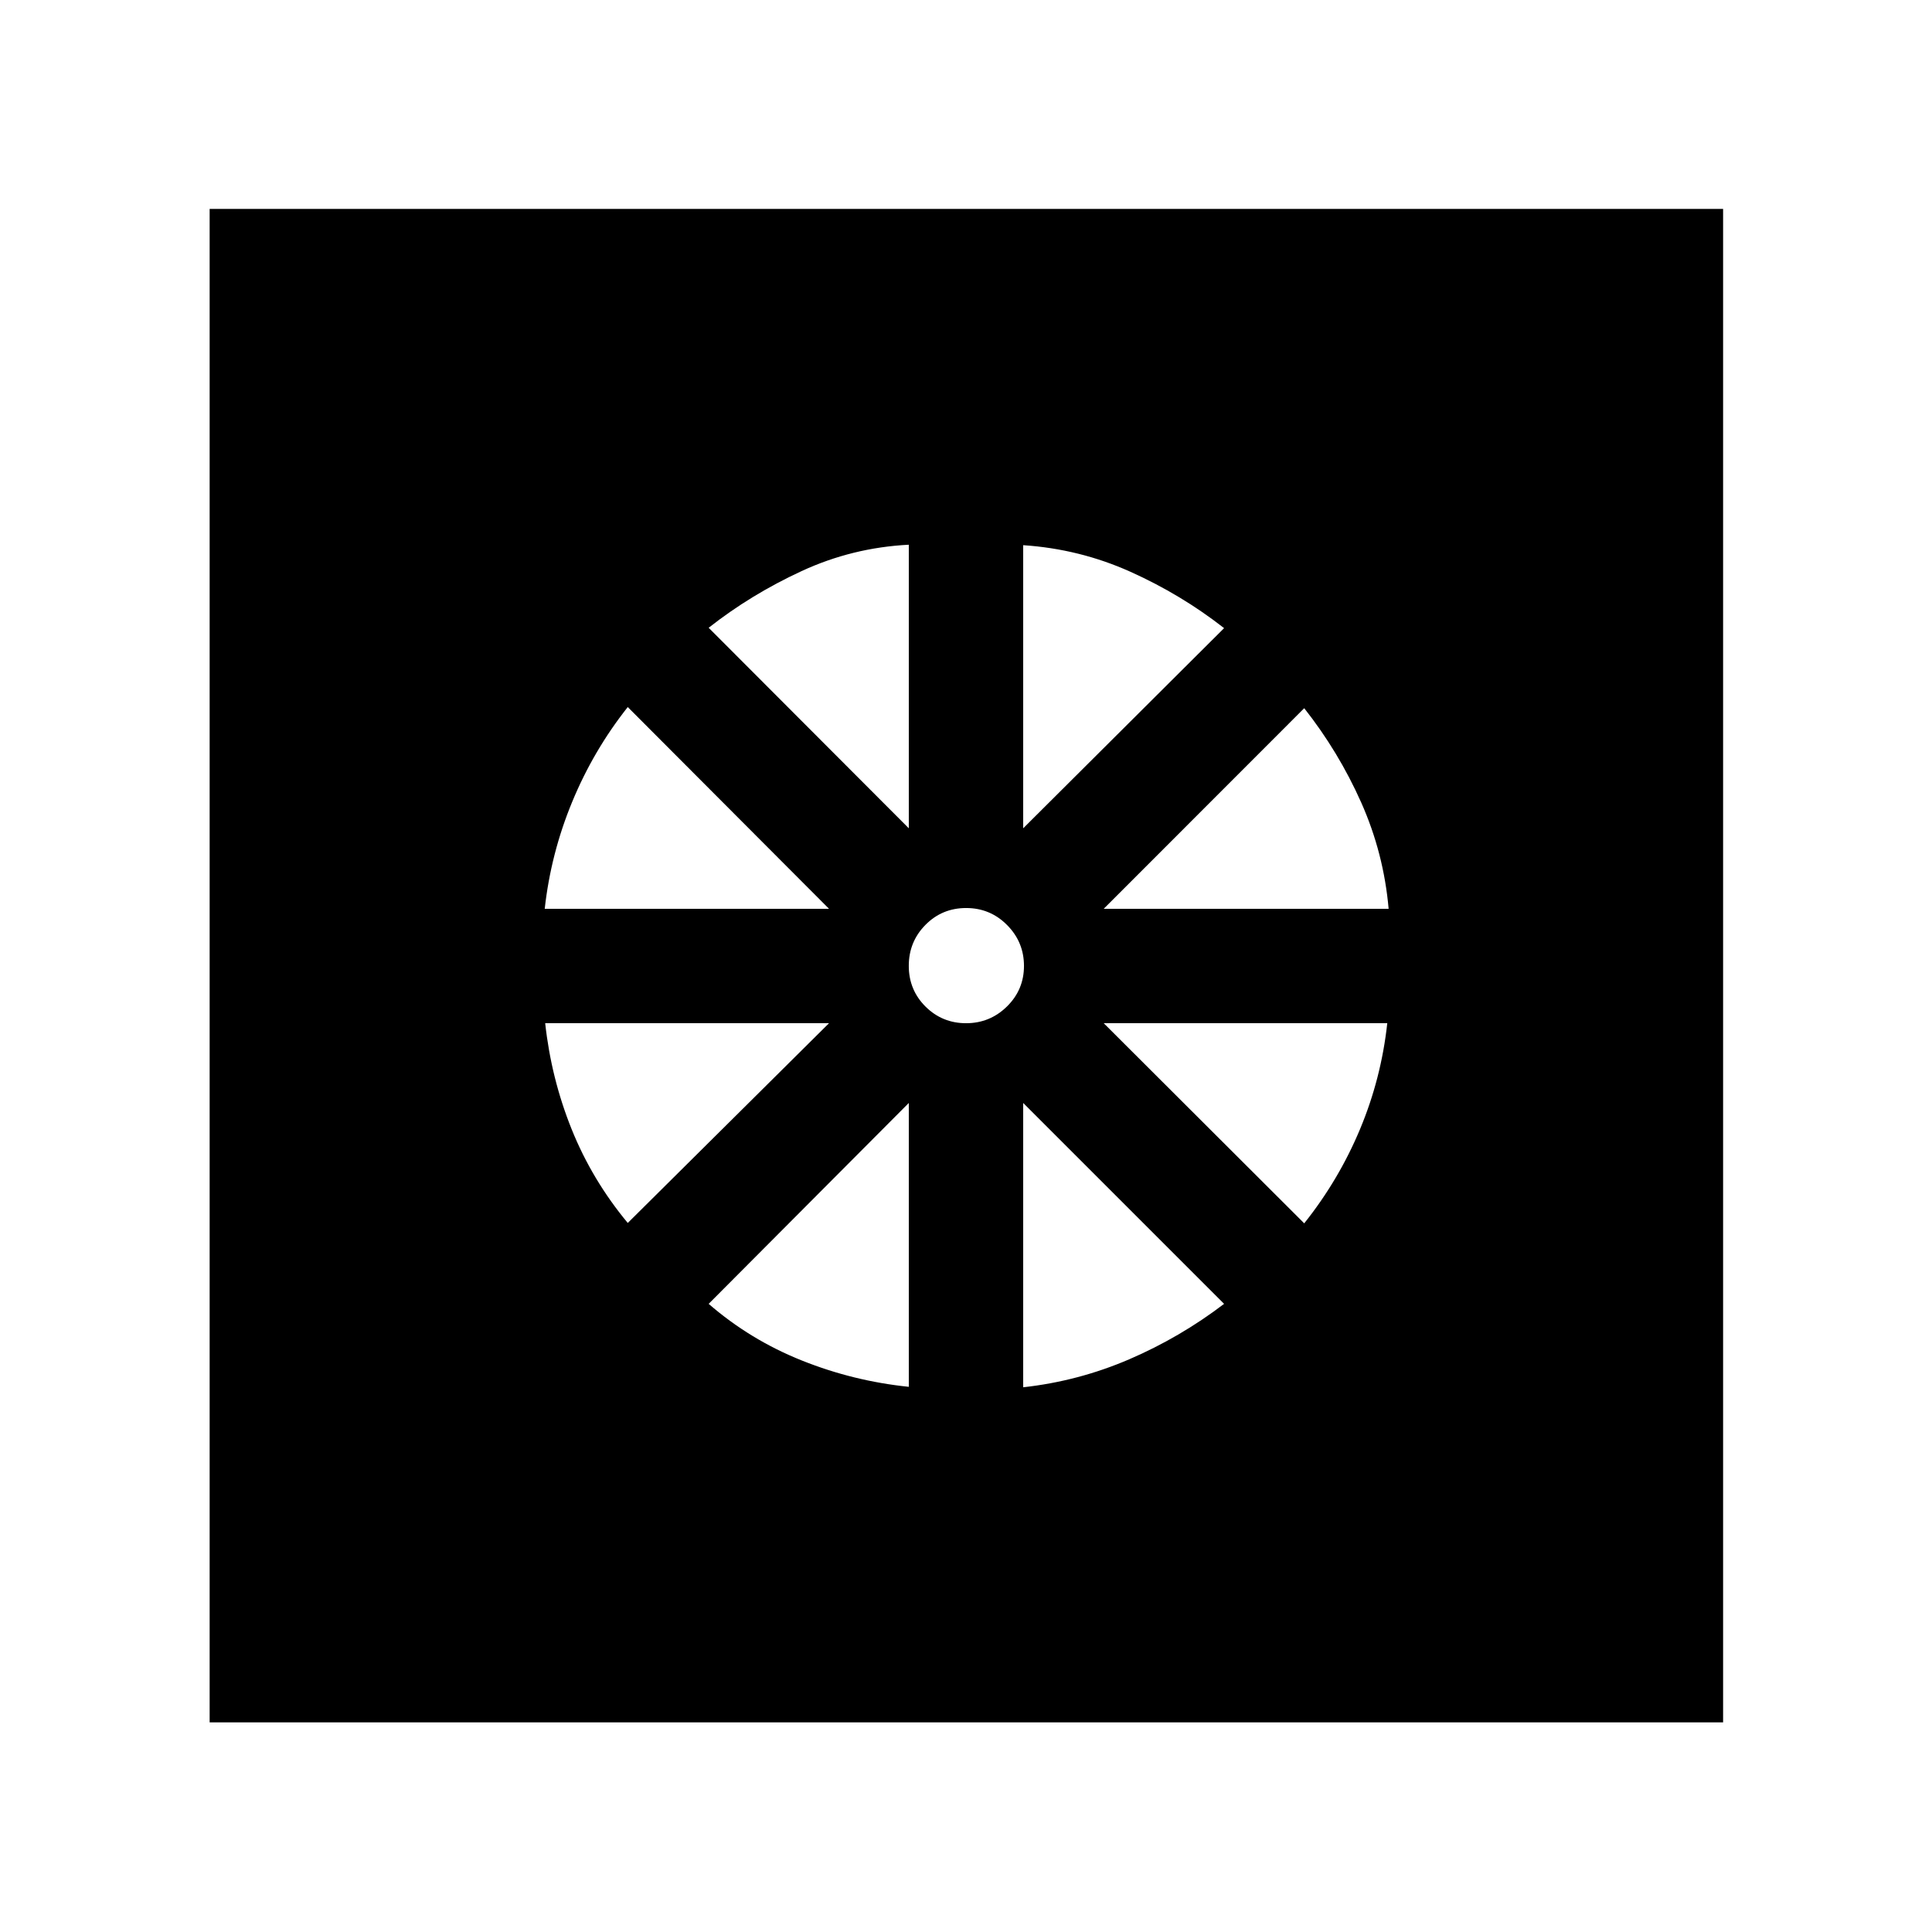 <svg xmlns="http://www.w3.org/2000/svg" height="40" viewBox="0 -960 960 960" width="40"><path d="M451.58-270.9v-141.04l-99.45 99.82q20.68 17.92 46.34 28.16 25.66 10.25 53.11 13.06Zm56.84.23q27.45-3.04 52.68-13.9t47.15-27.55l-99.83-99.82v141.27Zm139.64-81.46q17.17-21.54 27.72-46.76 10.55-25.22 13.55-52.69h-140.9l99.63 99.45Zm-99.63-156.29H690q-2.43-27.69-13.65-52.87-11.22-25.17-28.29-46.81l-99.63 99.68Zm-40.01-40.01 99.83-99.45q-21.35-16.69-46.57-28.02-25.23-11.33-53.26-13.2v140.67Zm-28.38 96.86q11.84 0 20.31-8.31 8.46-8.32 8.46-20.16t-8.39-20.31q-8.39-8.46-20.35-8.46-11.95 0-20.23 8.39-8.27 8.39-8.27 20.35 0 11.95 8.31 20.23 8.32 8.27 20.16 8.27Zm-28.46-96.86v-140.9q-28.03 1.43-53.26 13.1-25.22 11.66-46.19 28.17l99.45 99.63Zm-180.91 40.01h141.27L311.93-608.67q-17.06 21.54-27.64 47.17-10.58 25.63-13.62 53.08Zm41.26 156.1 100.01-99.26H270.9q3 27.47 13.15 52.69t27.88 46.57ZM104.17-104.17V-856.2H856.2v752.03H104.17Z"/></svg>